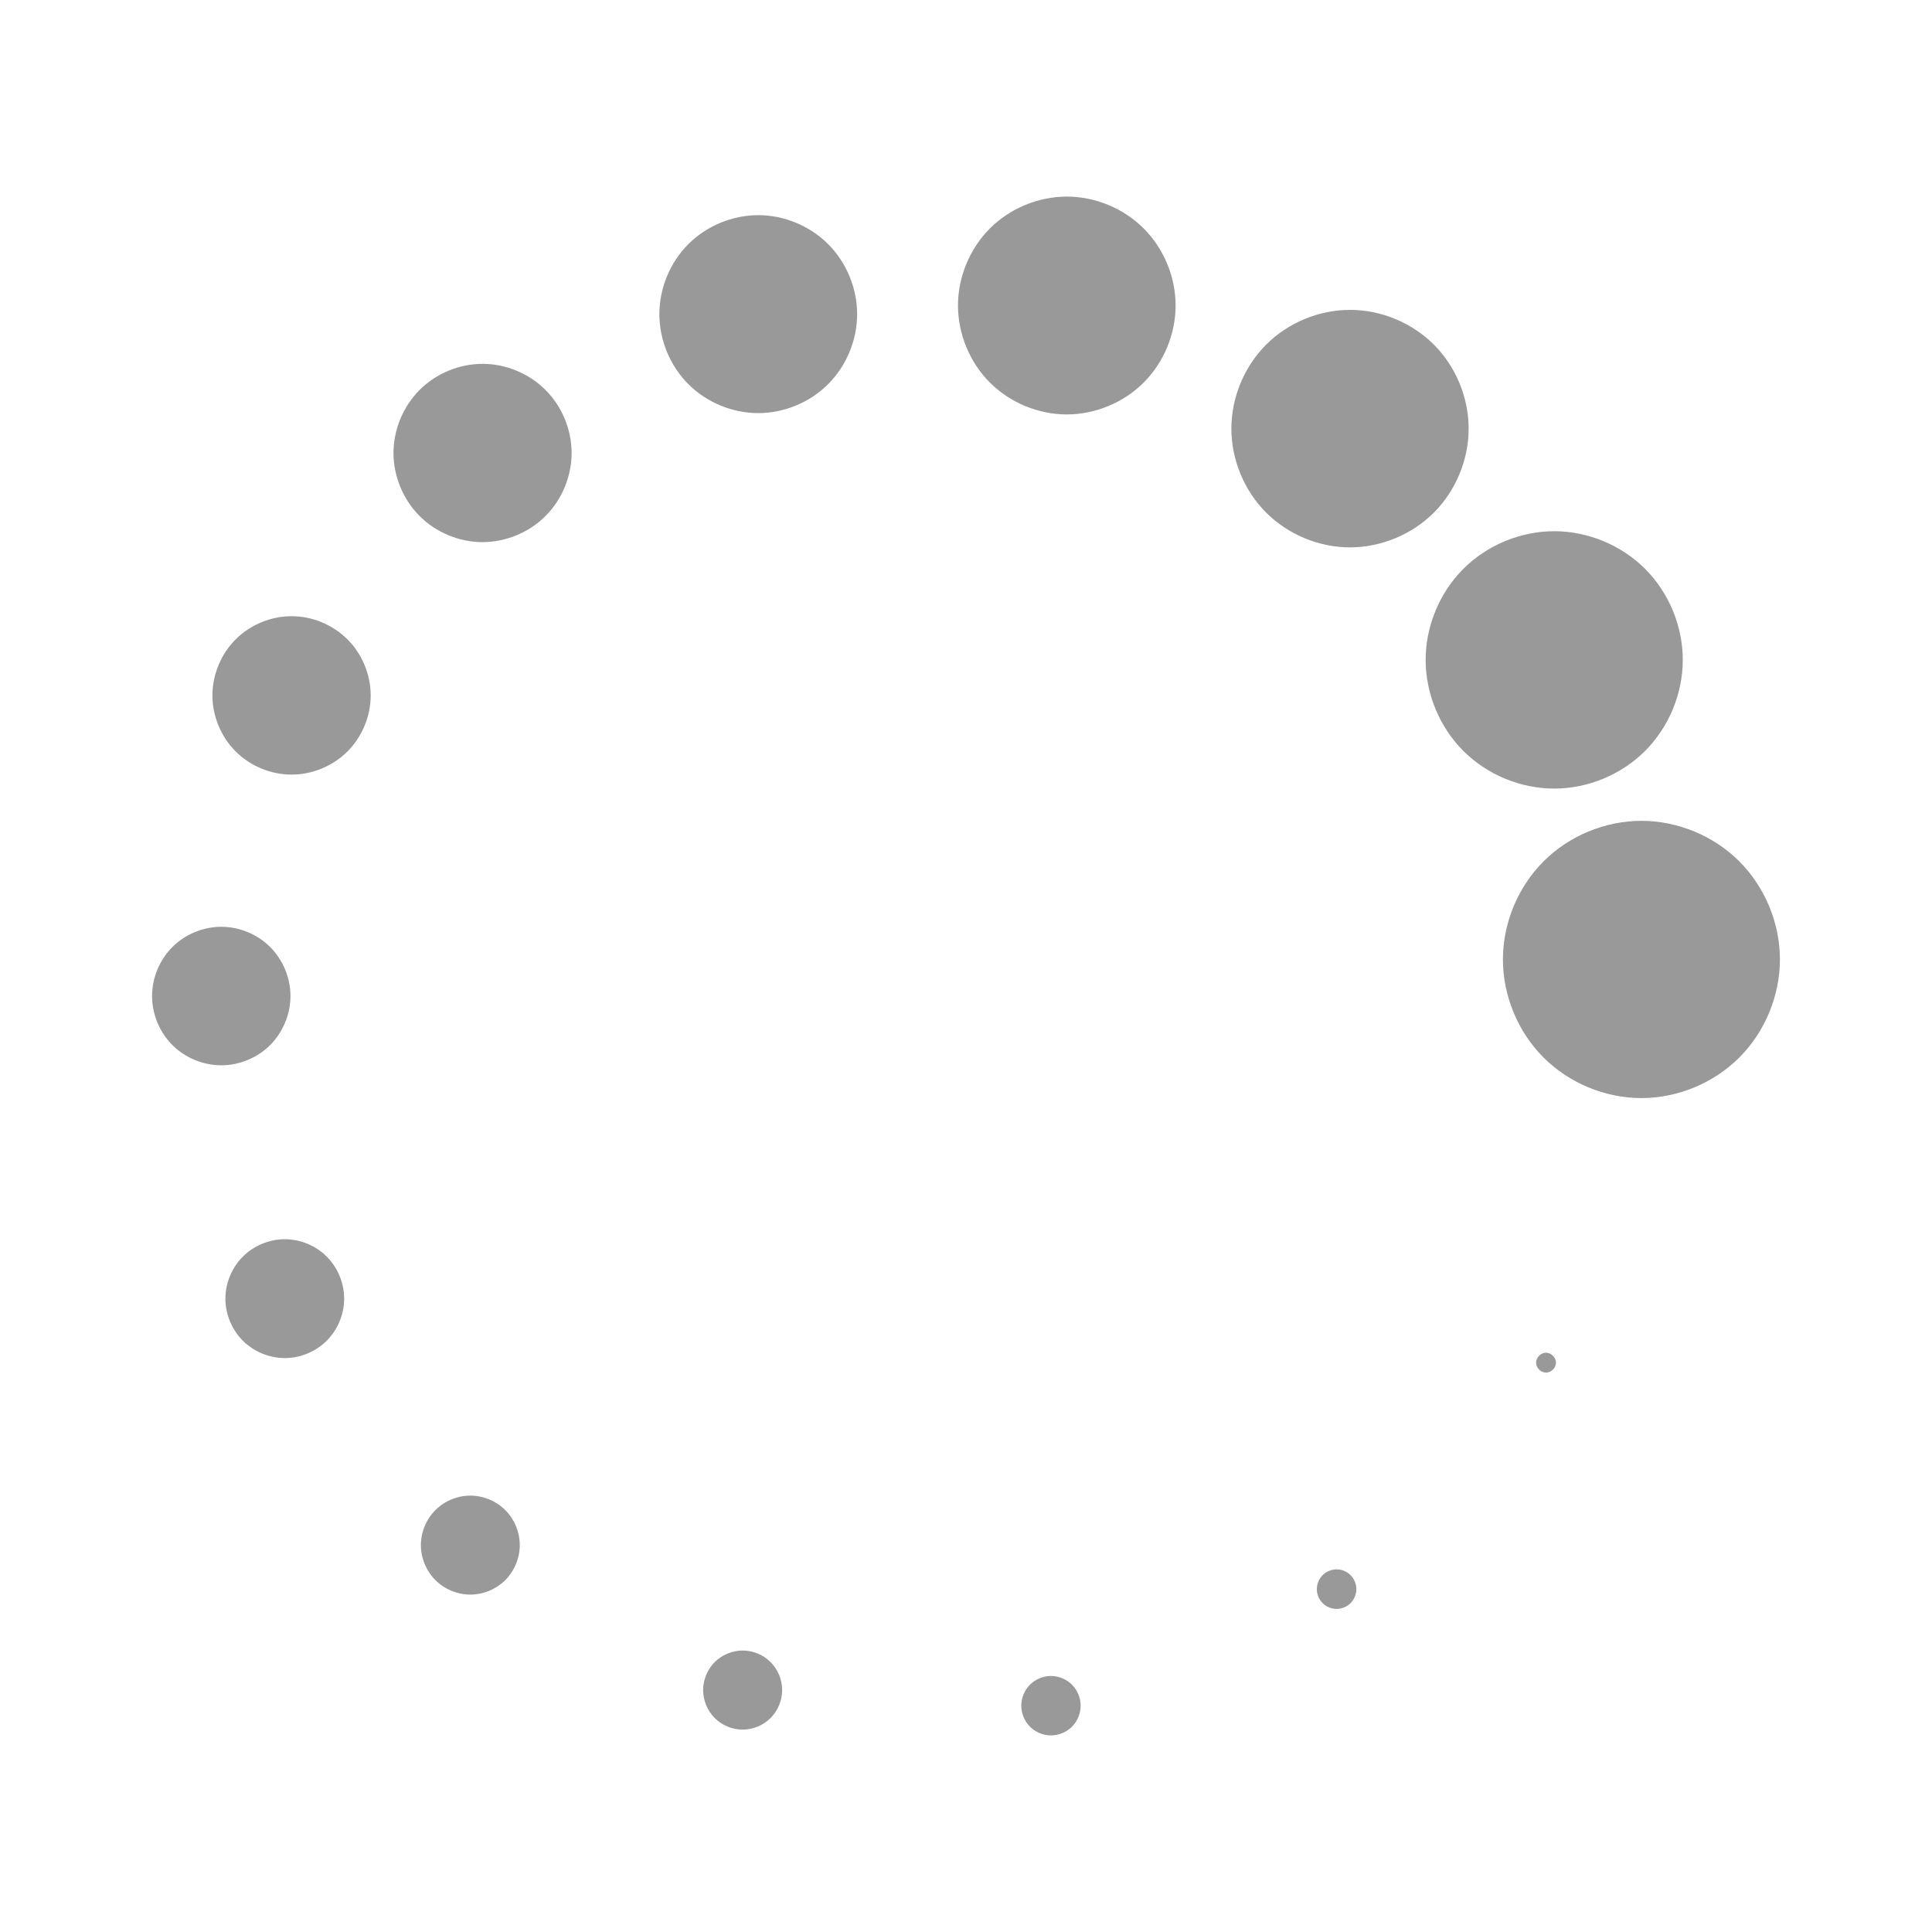 <?xml version="1.0" standalone="no"?><!DOCTYPE svg PUBLIC "-//W3C//DTD SVG 1.1//EN" "http://www.w3.org/Graphics/SVG/1.1/DTD/svg11.dtd"><svg t="1506673948780" class="icon" style="" viewBox="0 0 1024 1024" version="1.1" xmlns="http://www.w3.org/2000/svg" p-id="2800" xmlns:xlink="http://www.w3.org/1999/xlink" width="16" height="16"><defs><style type="text/css"></style></defs><path d="M814.162 722.24c0 2.76 2.51 5.269 5.266 5.269s5.265-2.509 5.265-5.269c0-2.756-2.506-5.27-5.265-5.27C816.674 716.969 814.162 719.483 814.162 722.24M697.949 842.268c0 2.75 1.13 5.475 3.068 7.414 1.937 1.94 4.661 3.07 7.401 3.07 2.747 0 5.469-1.13 7.405-3.07s3.068-4.666 3.068-7.414c0-2.743-1.131-5.47-3.068-7.406-1.937-1.94-4.661-3.071-7.405-3.071-2.742 0-5.464 1.13-7.401 3.071C699.078 836.799 697.949 839.525 697.949 842.268M541.302 904.052c0 4.122 1.693 8.222 4.607 11.138 2.912 2.916 7.008 4.613 11.126 4.613 4.115 0 8.21-1.697 11.124-4.613 2.914-2.915 4.609-7.014 4.609-11.138 0-4.12-1.695-8.219-4.609-11.136-2.914-2.917-7.01-4.614-11.124-4.614-4.119 0-8.214 1.697-11.126 4.614C542.994 895.833 541.302 899.932 541.302 904.052M372.674 895.775c0 5.485 2.259 10.937 6.134 14.819 3.874 3.878 9.324 6.136 14.808 6.136 5.481 0 10.932-2.257 14.806-6.136 3.879-3.882 6.135-9.335 6.135-14.819 0-5.492-2.255-10.942-6.135-14.827-3.874-3.877-9.324-6.135-14.806-6.135-5.483 0-10.934 2.257-14.808 6.135C374.933 884.833 372.674 890.283 372.674 895.775M223.081 818.935c0 6.87 2.824 13.695 7.675 18.55 4.85 4.854 11.67 7.682 18.533 7.682 6.856 0 13.675-2.828 18.526-7.682 4.85-4.856 7.675-11.68 7.675-18.55 0-6.865-2.824-13.691-7.675-18.544-4.85-4.855-11.67-7.683-18.526-7.683-6.863 0-13.683 2.828-18.533 7.683C225.904 805.244 223.081 812.07 223.081 818.935M119.476 688.308c0 8.249 3.39 16.441 9.215 22.274 5.827 5.831 14.018 9.229 22.253 9.229 8.241 0 16.427-3.397 22.253-9.229 5.825-5.831 9.219-14.025 9.219-22.274 0-8.243-3.393-16.437-9.219-22.269-5.826-5.831-14.012-9.229-22.253-9.229-8.235 0-16.426 3.396-22.253 9.229C122.866 671.871 119.476 680.065 119.476 688.308M80.602 527.921c0 9.614 3.955 19.164 10.743 25.962 6.788 6.793 16.33 10.747 25.934 10.747s19.145-3.954 25.934-10.747c6.788-6.8 10.743-16.35 10.743-25.962 0-9.61-3.955-19.16-10.743-25.958-6.789-6.795-16.33-10.749-25.934-10.749s-19.146 3.954-25.934 10.749C84.558 508.761 80.602 518.312 80.602 527.921M112.592 368.575c0 10.99 4.519 21.916 12.288 29.686 7.763 7.771 18.672 12.294 29.653 12.294s21.892-4.523 29.654-12.294c7.768-7.77 12.287-18.696 12.287-29.686 0-10.986-4.519-21.911-12.287-29.681-7.763-7.772-18.673-12.295-29.654-12.295s-21.891 4.523-29.653 12.295C117.111 346.663 112.592 357.589 112.592 368.575M208.56 240.094c0 12.368 5.09 24.659 13.828 33.406 8.739 8.746 21.022 13.839 33.378 13.839 12.357 0 24.635-5.095 33.373-13.839 8.74-8.747 13.828-21.038 13.828-33.406 0-12.371-5.088-24.665-13.828-33.41-8.738-8.747-21.016-13.839-33.373-13.839-12.356 0-24.639 5.093-33.378 13.839C213.65 215.43 208.56 227.723 208.56 240.094M349.477 166.497c0 13.734 5.649 27.386 15.349 37.094 9.704 9.714 23.338 15.365 37.06 15.365s27.357-5.65 37.059-15.365c9.705-9.708 15.355-23.36 15.355-37.094 0-13.735-5.65-27.38-15.355-37.095-9.701-9.708-23.337-15.364-37.059-15.364s-27.355 5.655-37.06 15.364C355.126 139.118 349.477 152.763 349.477 166.497M507.75 161.927c0 15.112 6.212 30.131 16.891 40.818 10.675 10.686 25.681 16.911 40.779 16.911 15.104 0 30.11-6.225 40.784-16.911 10.675-10.685 16.891-25.705 16.891-40.818 0-15.113-6.214-30.132-16.891-40.823-10.677-10.686-25.681-16.906-40.784-16.906-15.098 0-30.104 6.22-40.779 16.906C513.962 131.792 507.75 146.813 507.75 161.927M652.654 227.183c0 16.477 6.779 32.852 18.417 44.5 11.642 11.655 28.003 18.436 44.466 18.436 16.461 0 32.821-6.78 44.459-18.436 11.642-11.648 18.417-28.024 18.417-44.5 0-16.478-6.775-32.853-18.417-44.508-11.638-11.649-27.999-18.435-44.459-18.435-16.463 0-32.824 6.786-44.466 18.435C659.433 194.33 652.654 210.704 652.654 227.183M755.622 349.758c0 17.857 7.345 35.602 19.959 48.232 12.617 12.626 30.347 19.976 48.187 19.976s35.572-7.351 48.185-19.976c12.613-12.631 19.956-30.376 19.956-48.232 0-17.859-7.343-35.605-19.956-48.23-12.613-12.63-30.345-19.98-48.185-19.98s-35.57 7.351-48.187 19.98C762.967 314.153 755.622 331.901 755.622 349.758M796.58 508.528c0 19.233 7.909 38.352 21.502 51.954 13.591 13.603 32.687 21.523 51.909 21.523 19.215 0 38.316-7.92 51.905-21.523 13.591-13.601 21.502-32.721 21.502-51.954 0-19.239-7.91-38.358-21.502-51.959-13.588-13.602-32.689-21.517-51.905-21.517-19.221 0-38.318 7.915-51.909 21.517C804.488 470.169 796.58 489.288 796.58 508.528" p-id="2801" fill="#999999"></path></svg>